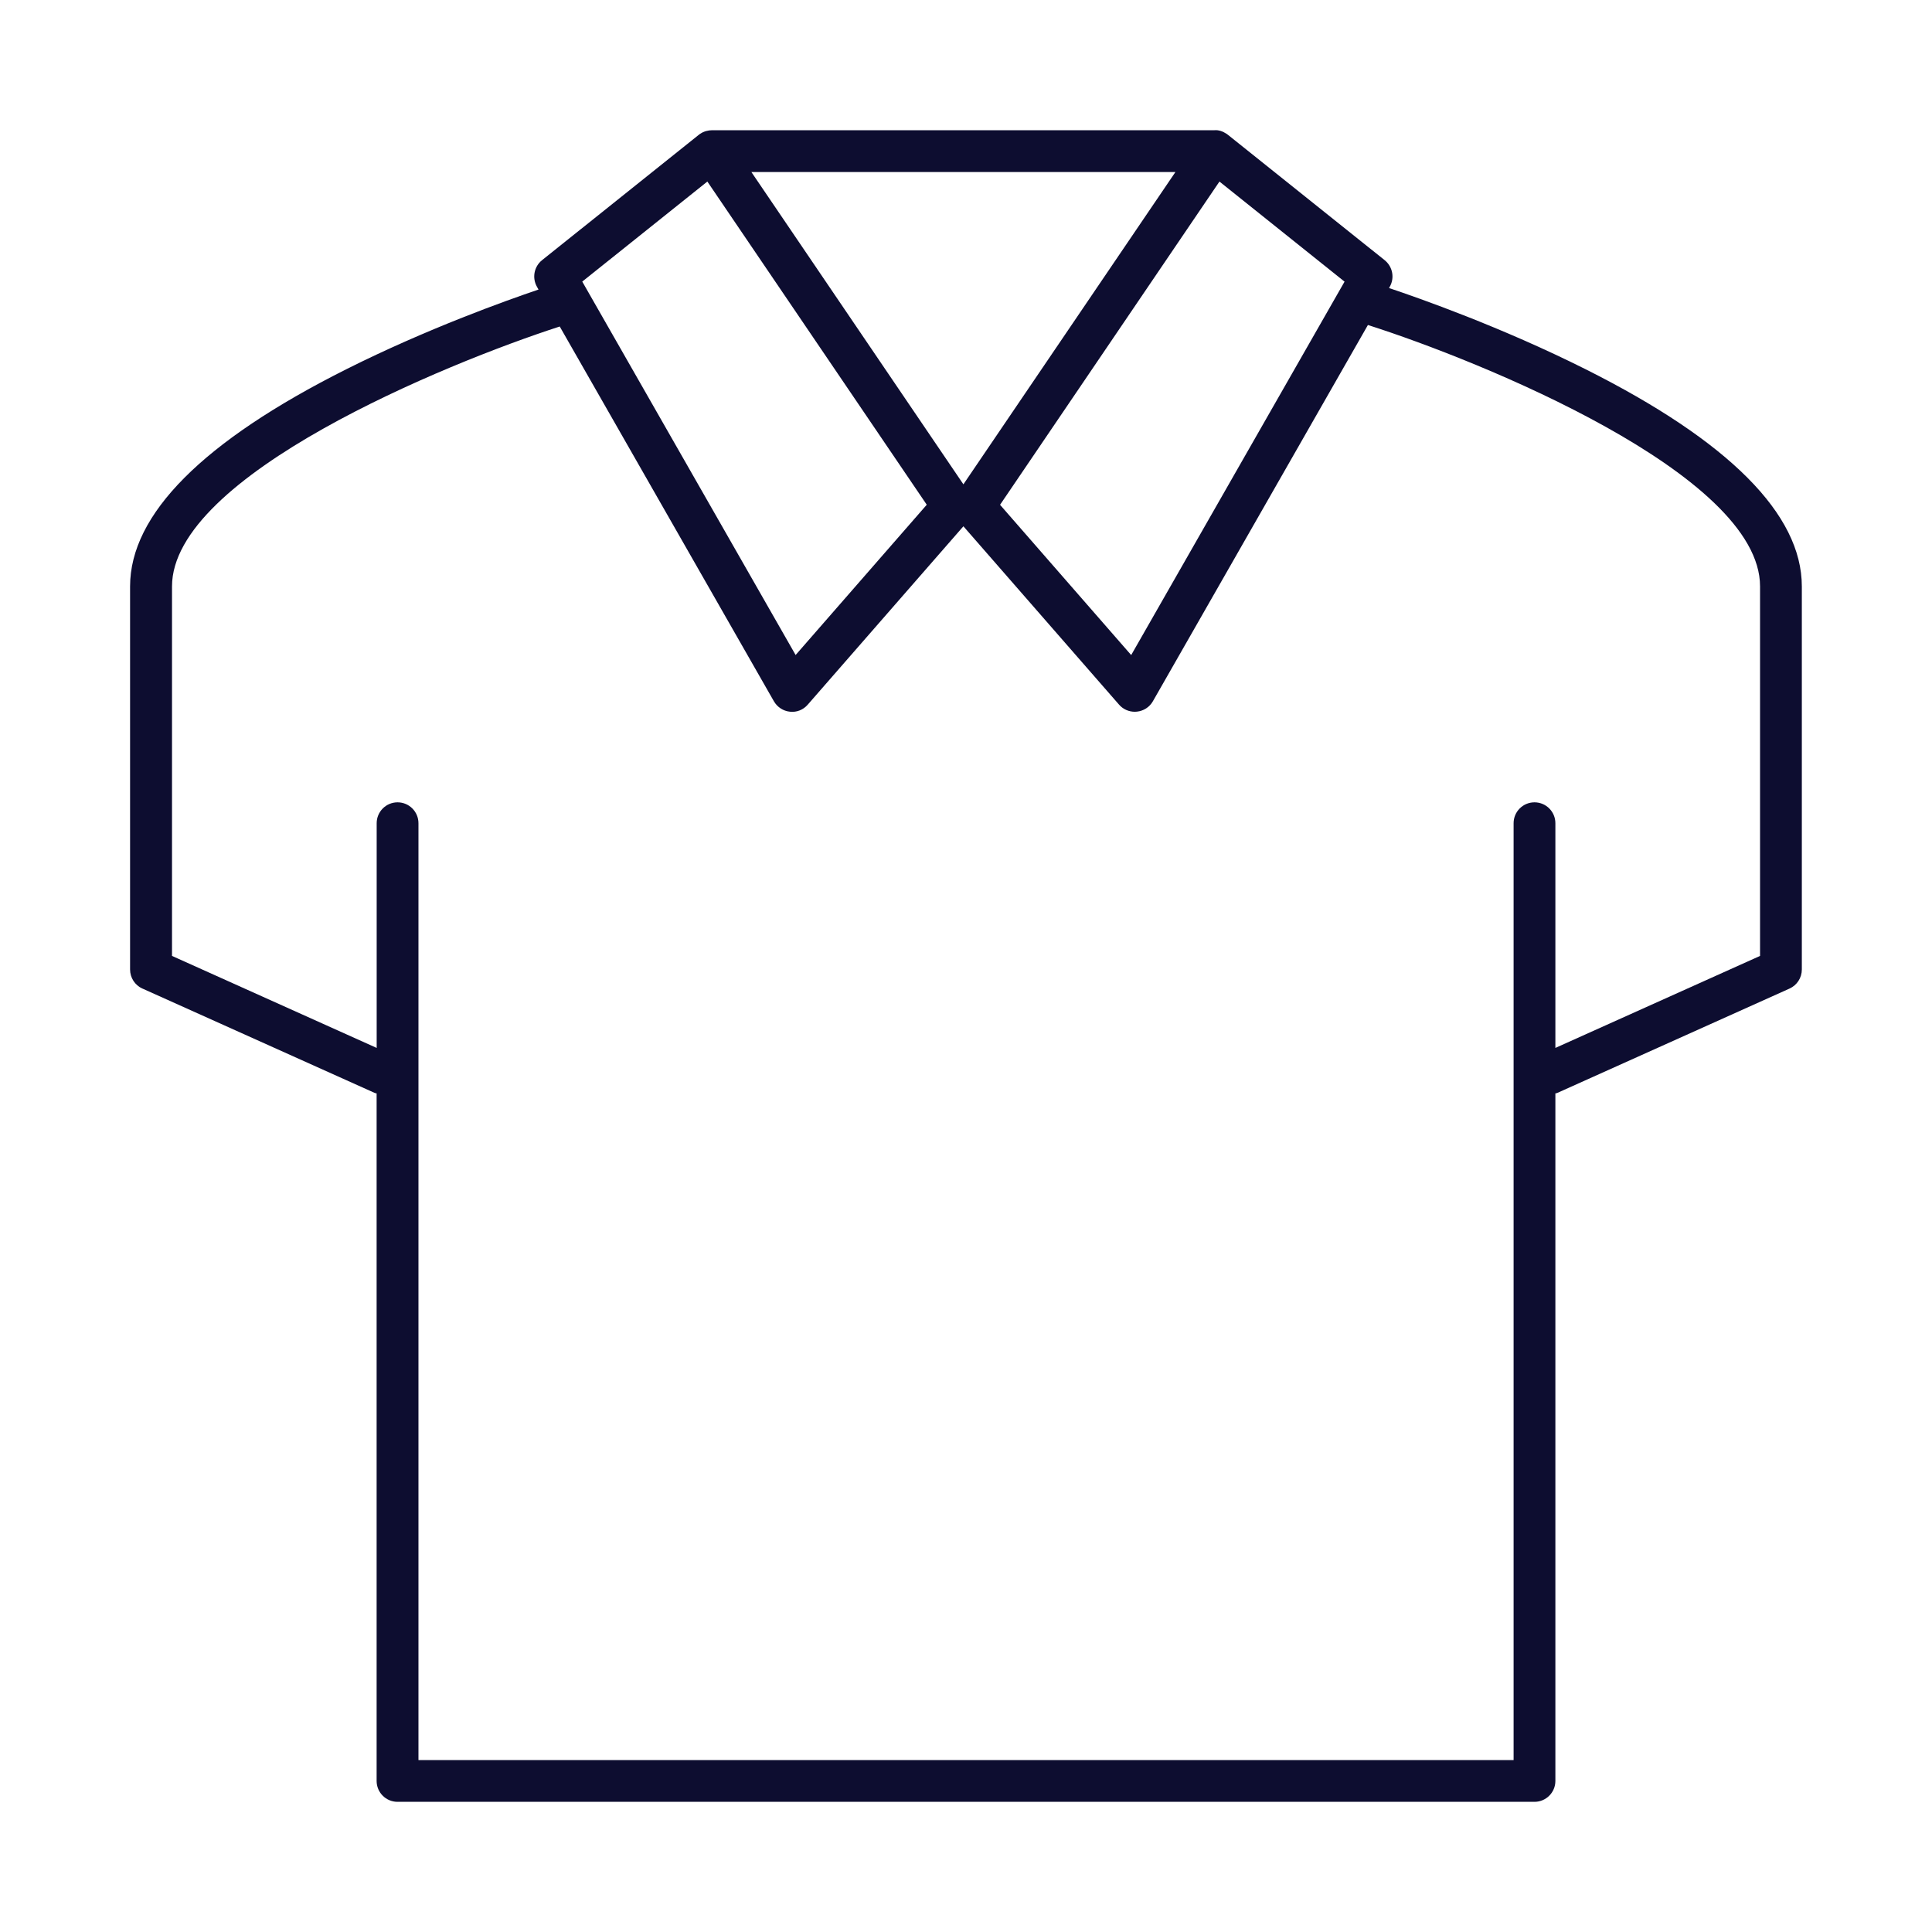 <svg width="32" height="32" fill="none" version="1.1" viewBox="0 0 32 32" xmlns="http://www.w3.org/2000/svg">
 <path d="m2.36 16.374 3.85 1.73c0.009 0.004 0.019 0.003 0.028 6e-3v11.388c0 0.191 0.155 0.346 0.346 0.346h18.832c0.191 0 0.346-0.155 0.346-0.346v-11.388c0.009-0.003 0.019-2e-3 0.028-6e-3l3.85-1.73c0.124-0.056 0.204-0.179 0.204-0.316v-6.345c0-1.194-1.205-2.405-3.581-3.597-1.395-0.7-2.769-1.182-3.256-1.345l0.011-0.02c0.085-0.148 0.049-0.335-0.084-0.442l-2.593-2.074c-7e-3 -0.006-0.014-0.011-0.021-0.016l-8.9e-5 -1.69e-4c-3.57e-4 -3.38e-4 -8.93e-4 -6.76e-4 -0.002-0.001-3.58e-4 -1.69e-4 -5.36e-4 -3.38e-4 -8.94e-4 -6.76e-4 -3.57e-4 -1.689e-4 -6.25e-4 -3.38e-4 -8.03e-4 -5.07e-4h-1.79e-4v-1.69e-4c-1.79e-4 0-5.36e-4 -3.379e-4 -7.14e-4 -3.379e-4 -1.78e-4 -1.691e-4 -3.58e-4 -3.381e-4 -6.26e-4 -5.071e-4h-1.77e-4c-7.15e-4 -6.759e-4 -5.37e-4 -6.759e-4 -8.94e-4 -6.759e-4 0 0-1.78e-4 -1.691e-4 -3.58e-4 -1.691e-4 -0.06-0.04-0.131-0.064-0.196-0.058h-8.322c-0.065 5.07e-4 -0.136 0.018-0.196 0.058-2.68e-4 0-6.25e-4 1.691e-4 -6.25e-4 5.071e-4 -3.57e-4 1.69e-4 -5.36e-4 5.069e-4 -7.14e-4 3.379e-4 -2.68e-4 1.69e-4 -4.47e-4 3.381e-4 -6.26e-4 3.381e-4 0 5.069e-4 -3.57e-4 5.069e-4 -7.14e-4 5.069e-4v1.69e-4h-1.79e-4c-1.78e-4 1.69e-4 -4.46e-4 3.381e-4 -8.03e-4 5.07e-4 -3.58e-4 3.38e-4 -5.36e-4 5.07e-4 -8.94e-4 6.76e-4 -6.25e-4 3.38e-4 -0.001 6.76e-4 -0.002 0.001l-1.78e-4 1.69e-4c-0.007 0.005-0.014 0.01-0.021 0.016l-2.593 2.074c-0.133 0.106-0.169 0.294-0.084 0.442l0.025 0.045c-0.54 0.183-1.851 0.651-3.184 1.32-2.376 1.193-3.581 2.403-3.581 3.597v6.345c0 0.136 0.08 0.26 0.204 0.316zm17.838-13.367 2.072 1.658-3.534 6.185-2.172-2.489zm-0.729-0.158-3.512 5.173-3.512-5.173zm-7.753 0.158 3.634 5.353-2.172 2.489-3.534-6.185zm-8.867 6.706c0-1.835 4.529-3.692 6.422-4.305l3.547 6.207c0.056 0.097 0.155 0.162 0.266 0.173 0.113 0.013 0.222-0.032 0.295-0.117l2.578-2.954 2.578 2.954c0.066 0.076 0.161 0.118 0.261 0.118 0.011 0 0.023-4.47e-4 0.034-0.002 0.111-0.011 0.211-0.075 0.266-0.173l3.561-6.231c1.847 0.588 6.495 2.469 6.495 4.329v6.121l-3.39 1.524v-3.722c0-0.191-0.155-0.346-0.346-0.346-0.191 0-0.346 0.155-0.346 0.346v15.517h-18.139v-15.517c0-0.191-0.155-0.346-0.346-0.346-0.191 0-0.346 0.155-0.346 0.346v3.722l-3.39-1.524z" fill="#0d0d30" stroke-width=".893"/>
</svg>
